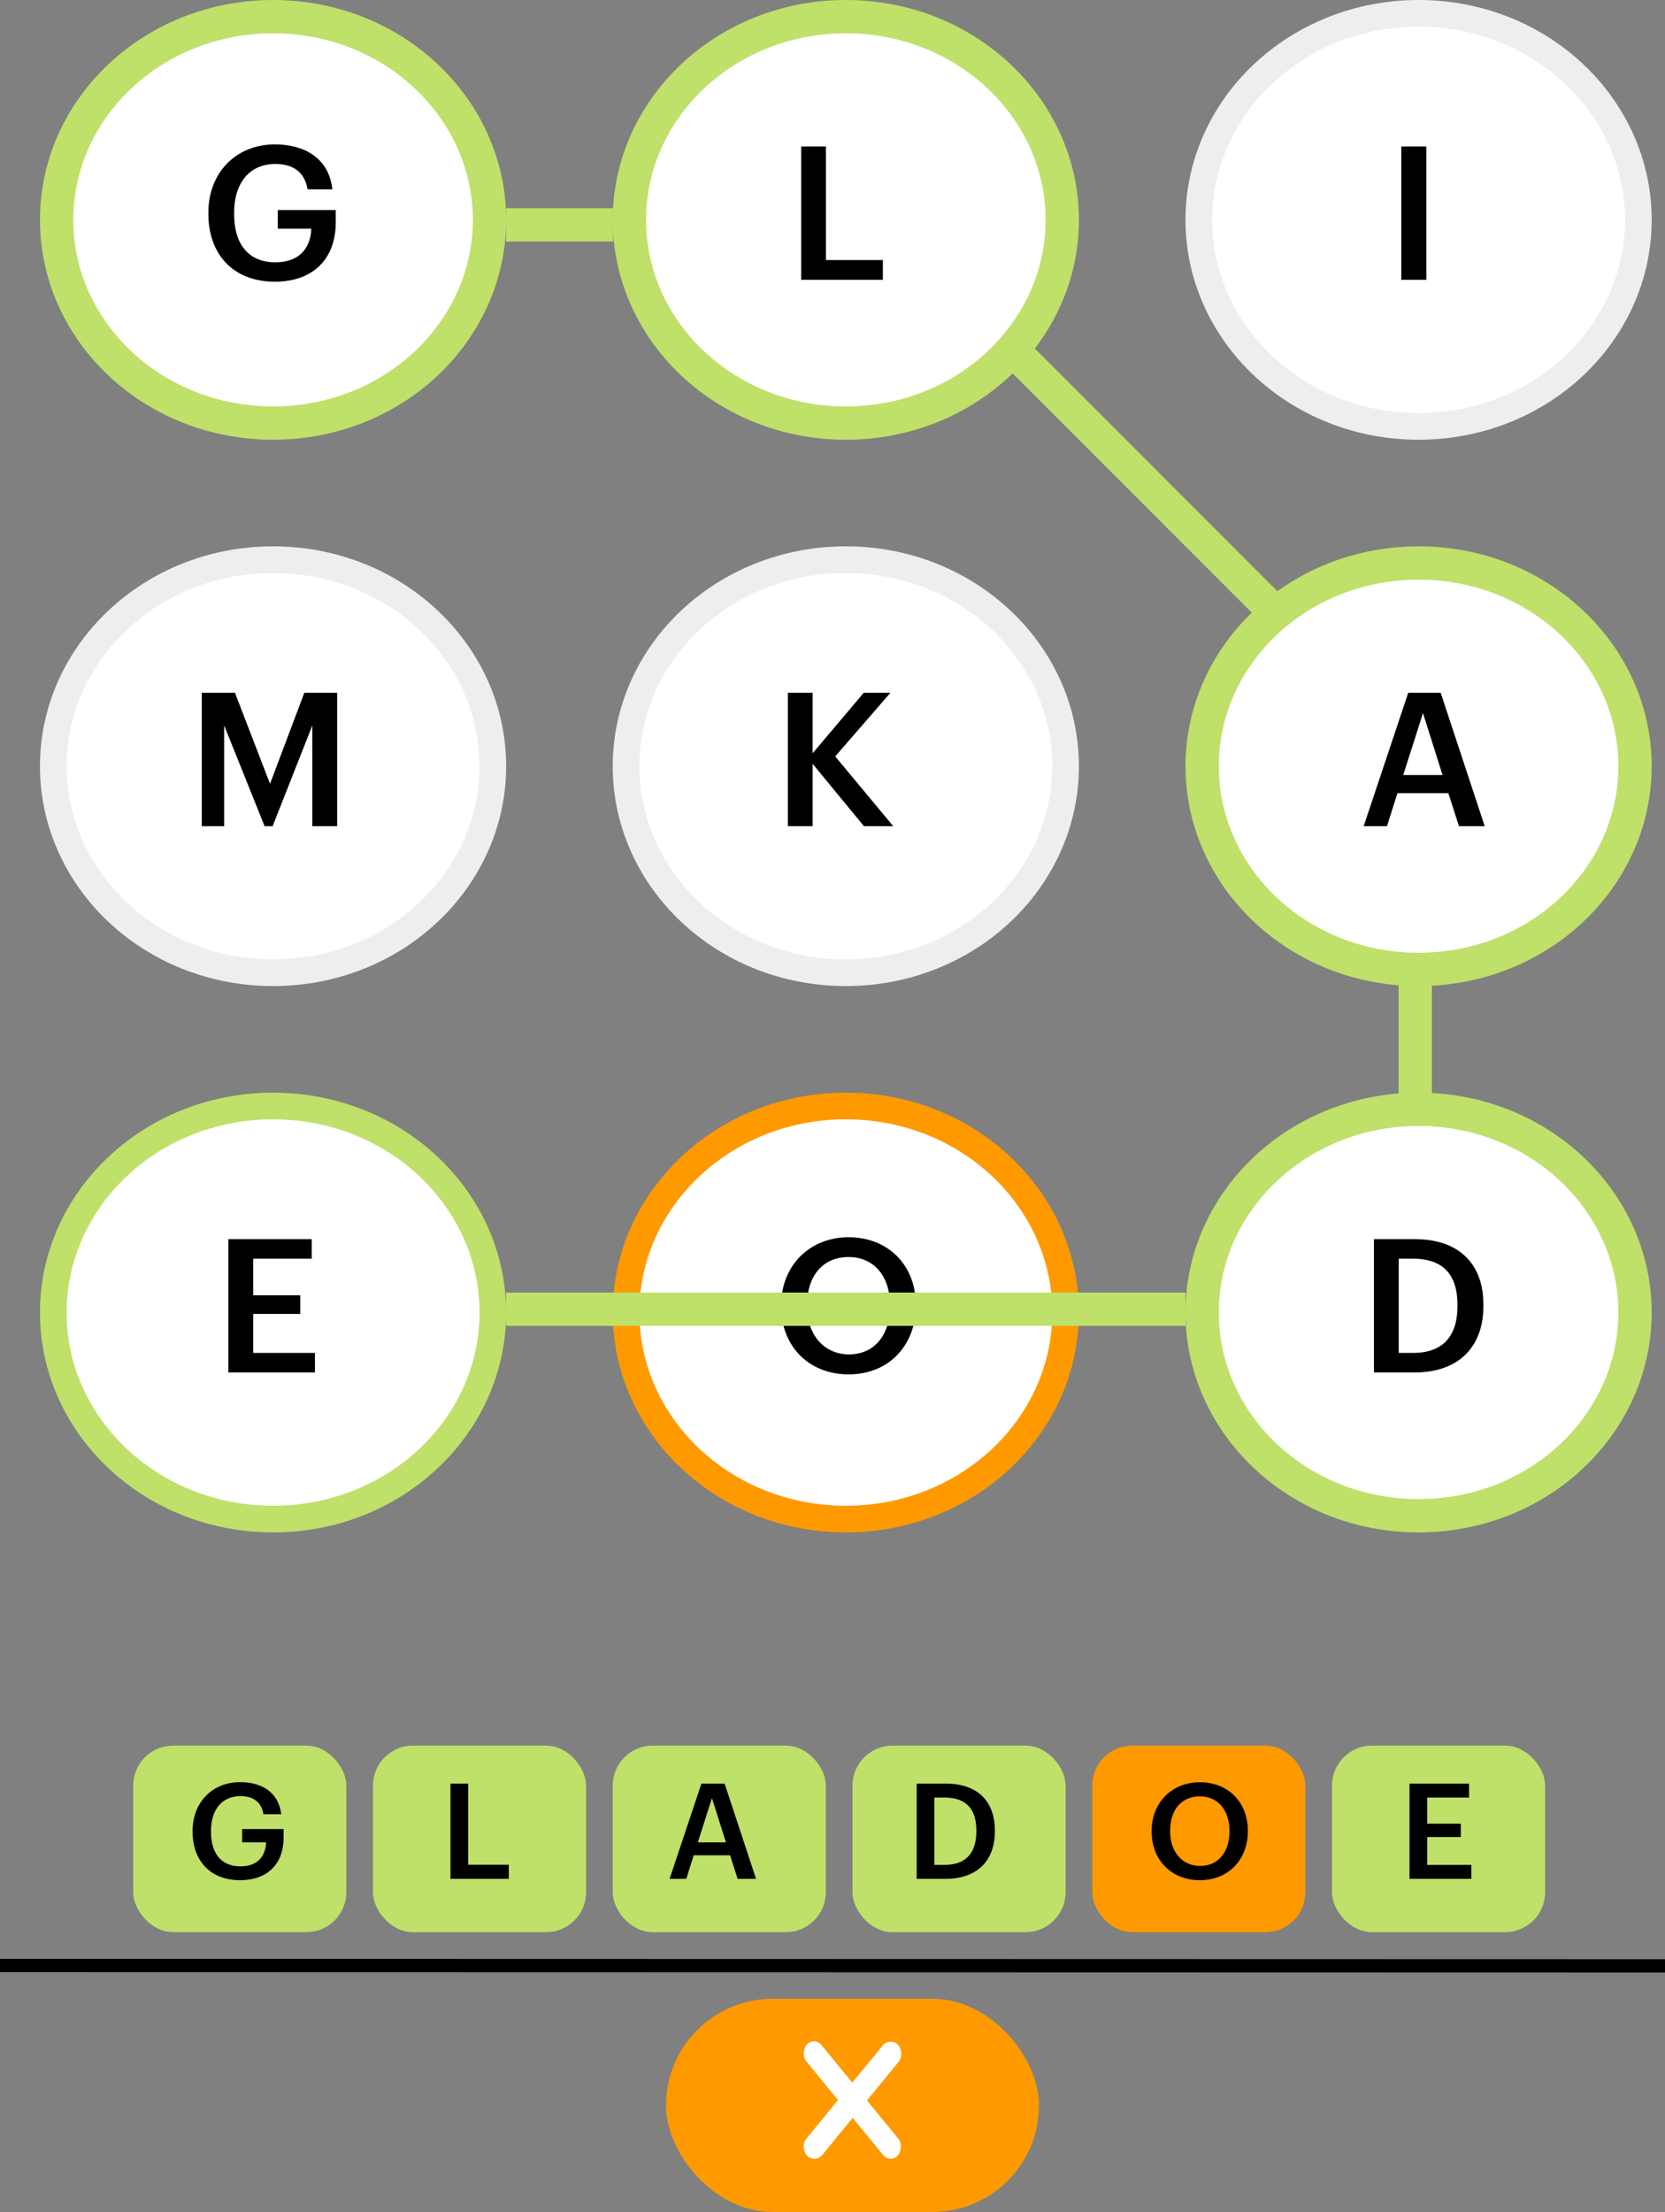 <svg width="125" height="166" viewBox="0 0 125 166" fill="none" xmlns="http://www.w3.org/2000/svg">
<rect x="0" y="0" width="125" height="166" fill="#808080" stroke="none"/>
<rect x="50" y="150" width="28" height="16" rx="8" fill="#FF9900"/>
<rect width="10.764" height="1.673" rx="0.836" transform="matrix(0.635 0.773 -0.681 0.732 61.139 152.823)" fill="white"/>
<rect width="10.765" height="1.715" rx="0.858" transform="matrix(-0.634 0.773 -0.682 -0.731 68 154.078)" fill="white"/>
<line x1="0" y1="147.5" x2="125" y2="147.53" stroke="black"/>
<path d="M36.75 16.5C36.75 24.854 29.545 31.75 20.5 31.75C11.455 31.75 4.25 24.854 4.25 16.5C4.25 8.146 11.455 1.25 20.5 1.25C29.545 1.25 36.75 8.146 36.75 16.5Z" fill="white" stroke="#BFE069" stroke-width="2.5"/>
<path d="M79.75 16.5C79.75 24.854 72.545 31.75 63.5 31.75C54.455 31.75 47.25 24.854 47.25 16.5C47.25 8.146 54.455 1.25 63.5 1.25C72.545 1.25 79.75 8.146 79.75 16.5Z" fill="white" stroke="#BFE069" stroke-width="2.5"/>
<path d="M122.75 57.5C122.75 65.854 115.545 72.75 106.5 72.75C97.455 72.75 90.25 65.854 90.25 57.5C90.25 49.146 97.455 42.25 106.5 42.25C115.545 42.25 122.75 49.146 122.75 57.5Z" fill="white" stroke="#BFE069" stroke-width="2.5"/>
<path d="M122.75 98.5C122.75 106.854 115.545 113.75 106.5 113.75C97.455 113.75 90.25 106.854 90.25 98.5C90.25 90.146 97.455 83.25 106.5 83.25C115.545 83.25 122.75 90.146 122.75 98.5Z" fill="white" stroke="#BFE069" stroke-width="2.5"/>
<line x1="37.998" y1="16.875" x2="46.03" y2="16.875" stroke="#BFE069" stroke-width="2.5"/>
<line x1="75.884" y1="26.116" x2="95.884" y2="46.116" stroke="#BFE069" stroke-width="2.5"/>
<line x1="106.25" y1="72" x2="106.25" y2="84" stroke="#BFE069" stroke-width="2.5"/>
<path d="M123 16.5C123 25.006 115.669 32 106.5 32C97.331 32 90 25.006 90 16.5C90 7.994 97.331 1 106.5 1C115.669 1 123 7.994 123 16.5Z" fill="white" stroke="#EFEDED" stroke-width="2"/>
<path d="M37 57.5C37 66.006 29.669 73 20.5 73C11.331 73 4 66.006 4 57.5C4 48.994 11.331 42 20.5 42C29.669 42 37 48.994 37 57.5Z" fill="white" stroke="#EFEDED" stroke-width="2"/>
<path d="M80 57.5C80 66.006 72.669 73 63.5 73C54.331 73 47 66.006 47 57.5C47 48.994 54.331 42 63.5 42C72.669 42 80 48.994 80 57.5Z" fill="white" stroke="#EFEDED" stroke-width="2"/>
<path d="M37 98.5C37 107.006 29.669 114 20.5 114C11.331 114 4 107.006 4 98.5C4 89.994 11.331 83 20.5 83C29.669 83 37 89.994 37 98.5Z" fill="white" stroke="#BFE069" stroke-width="2"/>
<path d="M80 98.5C80 107.006 72.669 114 63.5 114C54.331 114 47 107.006 47 98.5C47 89.994 54.331 83 63.5 83C72.669 83 80 89.994 80 98.5Z" fill="white" stroke="#FF9900" stroke-width="2"/>
<path d="M63.712 103.14C66.75 103.14 68.752 100.942 68.752 98.016V97.904C68.752 94.964 66.694 92.85 63.712 92.85C60.744 92.85 58.644 95.02 58.644 97.946V98.058C58.644 100.942 60.646 103.14 63.712 103.14ZM63.74 101.642C61.92 101.642 60.59 100.228 60.59 98.044V97.932C60.59 95.776 61.752 94.334 63.712 94.334C65.672 94.334 66.82 95.86 66.82 97.918V98.03C66.82 100.2 65.63 101.642 63.74 101.642Z" fill="black"/>
<path d="M20.642 21.14C23.47 21.14 25.206 19.46 25.206 16.688V15.764H20.852V17.164H23.372C23.316 18.55 22.546 19.684 20.67 19.684C18.57 19.684 17.576 18.214 17.576 16.072V15.96C17.576 13.762 18.71 12.306 20.67 12.306C21.972 12.306 22.868 12.88 23.092 14.21H24.954C24.688 11.816 22.784 10.836 20.642 10.836C17.716 10.836 15.644 12.964 15.644 15.946V16.058C15.644 19.012 17.436 21.14 20.642 21.14Z" fill="black"/>
<path d="M15.148 62H16.828V54.44L19.866 62H20.468L23.45 54.44V62H25.312V51.99H22.848L20.272 58.822L17.64 51.99H15.148V62Z" fill="black"/>
<path d="M59.148 62H61.01V57.324L64.86 62H67.058L62.704 56.764L66.848 51.99H64.846L61.01 56.526V51.99H59.148V62Z" fill="black"/>
<path d="M60.148 21H66.28V19.516H62.01V10.99H60.148V21Z" fill="black"/>
<path d="M102.378 62H104.128L104.912 59.522H108.734L109.532 62H111.464L108.16 51.99H105.724L102.378 62ZM106.83 53.516L108.3 58.164H105.346L106.83 53.516Z" fill="black"/>
<path d="M17.148 103H23.644V101.53H19.01V98.604H22.538V97.204H19.01V94.46H23.406V92.99H17.148V103Z" fill="black"/>
<path d="M103.148 103H106.158C109.672 103 111.366 100.928 111.366 98.016V97.89C111.366 94.978 109.672 92.99 106.186 92.99H103.148V103ZM105.01 101.53V94.46H106.088C108.44 94.46 109.42 95.762 109.42 97.918V98.03C109.42 100.242 108.342 101.53 106.102 101.53H105.01Z" fill="black"/>
<path d="M105.204 21H107.08V10.99H105.204V21Z" fill="black"/>
<rect x="10" y="131" width="16" height="14" rx="3" fill="#BFE069"/>
<rect x="28" y="131" width="16" height="14" rx="3" fill="#BFE069"/>
<rect x="46" y="131" width="16" height="14" rx="3" fill="#BFE069"/>
<rect x="82" y="131" width="16" height="14" rx="3" fill="#FF9900"/>
<rect x="64" y="131" width="16" height="14" rx="3" fill="#BFE069"/>
<rect x="100" y="131" width="16" height="14" rx="3" fill="#BFE069"/>
<path d="M18.03 141.1C20.05 141.1 21.29 139.9 21.29 137.92V137.26H18.18V138.26H19.98C19.94 139.25 19.39 140.06 18.05 140.06C16.55 140.06 15.84 139.01 15.84 137.48V137.4C15.84 135.83 16.65 134.79 18.05 134.79C18.98 134.79 19.62 135.2 19.78 136.15H21.11C20.92 134.44 19.56 133.74 18.03 133.74C15.94 133.74 14.46 135.26 14.46 137.39V137.47C14.46 139.58 15.74 141.1 18.03 141.1Z" fill="black"/>
<path d="M33.82 141H38.2V139.94H35.15V133.85H33.82V141Z" fill="black"/>
<path d="M50.27 141H51.52L52.08 139.23H54.81L55.38 141H56.76L54.4 133.85H52.66L50.27 141ZM53.45 134.94L54.5 138.26H52.39L53.45 134.94Z" fill="black"/>
<path d="M90.08 141.1C92.25 141.1 93.68 139.53 93.68 137.44V137.36C93.68 135.26 92.21 133.75 90.08 133.75C87.96 133.75 86.46 135.3 86.46 137.39V137.47C86.46 139.53 87.89 141.1 90.08 141.1ZM90.1 140.03C88.8 140.03 87.85 139.02 87.85 137.46V137.38C87.85 135.84 88.68 134.81 90.08 134.81C91.48 134.81 92.3 135.9 92.3 137.37V137.45C92.3 139 91.45 140.03 90.1 140.03Z" fill="black"/>
<path d="M68.82 141H70.97C73.48 141 74.69 139.52 74.69 137.44V137.35C74.69 135.27 73.48 133.85 70.99 133.85H68.82V141ZM70.15 139.95V134.9H70.92C72.6 134.9 73.3 135.83 73.3 137.37V137.45C73.3 139.03 72.53 139.95 70.93 139.95H70.15Z" fill="black"/>
<path d="M105.82 141H110.46V139.95H107.15V137.86H109.67V136.86H107.15V134.9H110.29V133.85H105.82V141Z" fill="black"/>
<line x1="89" y1="98.25" x2="38" y2="98.25" stroke="#BFE069" stroke-width="2.5"/>
</svg>
